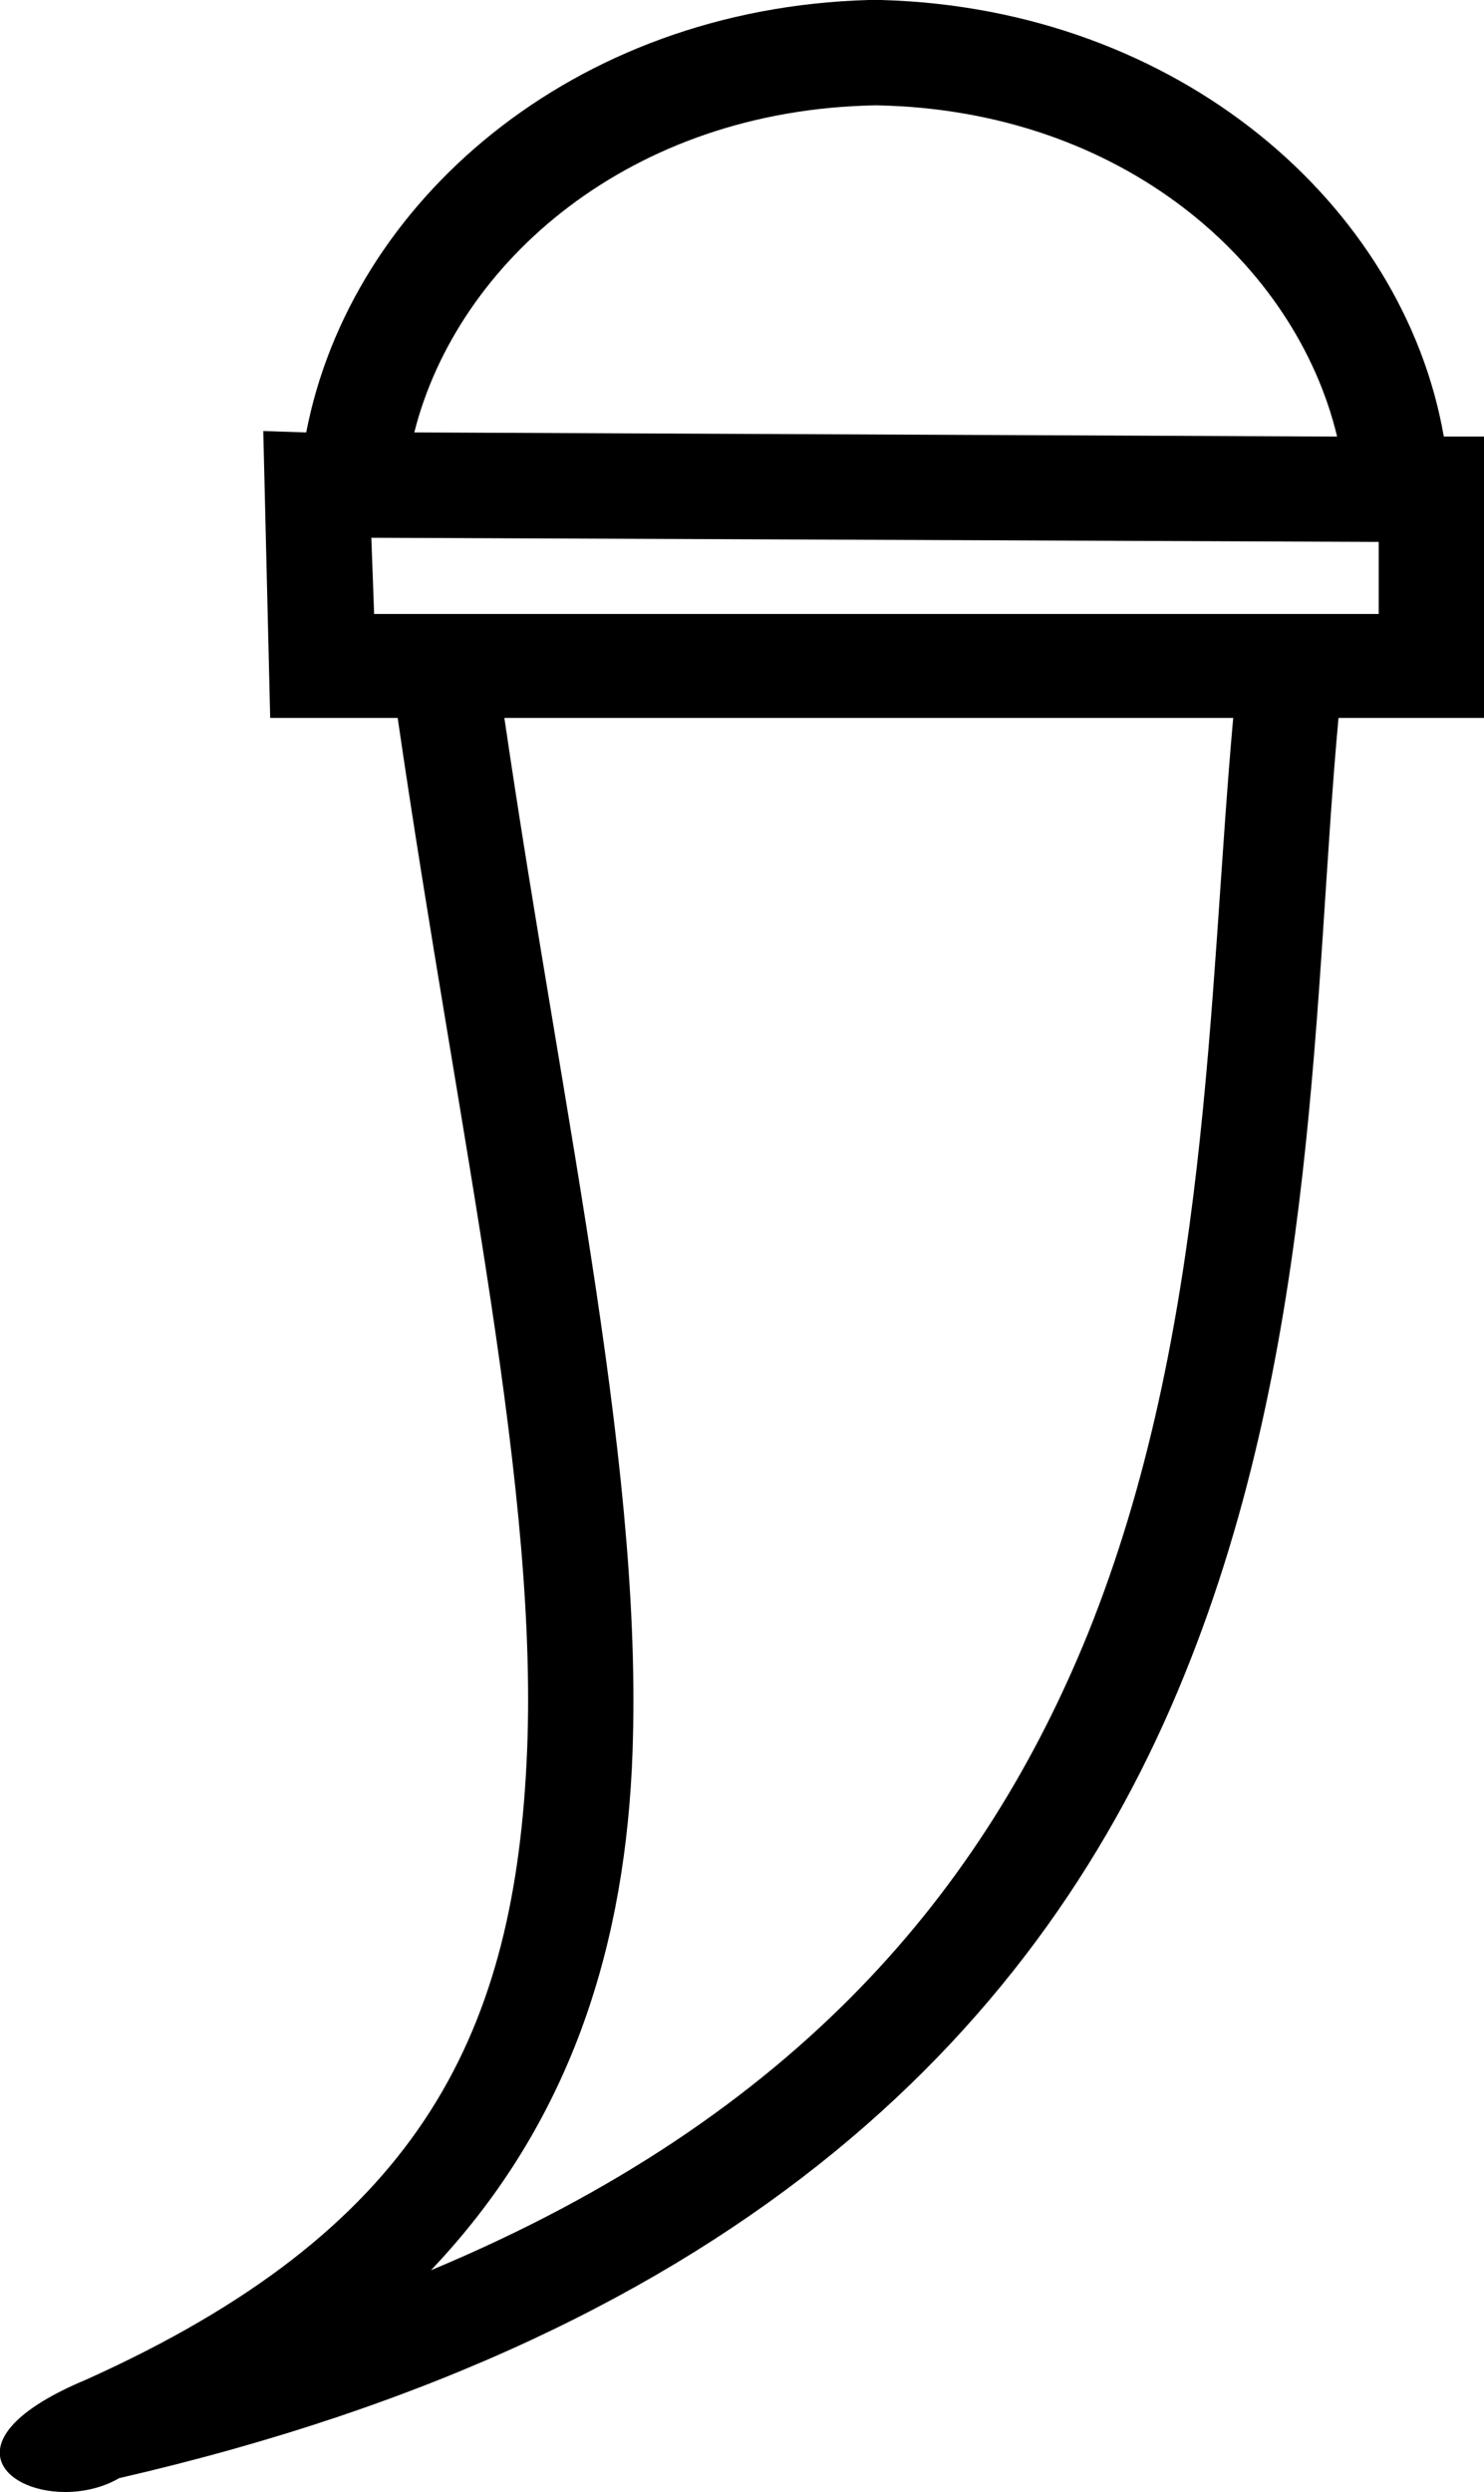 <?xml version='1.0' encoding ='UTF-8' standalone='yes'?>
<svg width='10.71' height='17.98' xmlns='http://www.w3.org/2000/svg' xmlns:xlink='http://www.w3.org/1999/xlink' >
<path style='fill:black; stroke:none' d=' M 6.32 0.76  C 8.1 0.79 9.35 1.9 9.65 3.15  L 2.99 3.12  C 3.3 1.89 4.55 0.79 6.32 0.76  Z  M 2.68 3.88  L 9.95 3.91  L 9.95 4.43  L 2.7 4.43  L 2.68 3.88  Z  M 8.9 5.18  C 8.72 7.18 8.73 9.61 7.85 11.79  C 7.11 13.61 5.77 15.27 3.11 16.38  C 4.07 15.37 4.49 14.15 4.56 12.76  C 4.66 10.67 4.08 8.18 3.64 5.18  Z  M 6.27 0  C 4.13 0.06 2.53 1.46 2.21 3.12  L 1.9 3.11  L 1.95 5.18  L 2.87 5.18  C 3.32 8.27 3.9 10.78 3.8 12.72  C 3.7 14.72 3 16.1 0.62 17.17  C -0.36 17.58 -0 17.98 0.47 17.98  C 0.6 17.98 0.74 17.95 0.86 17.88  C 5.38 16.84 7.54 14.58 8.55 12.08  C 9.52 9.69 9.48 7.12 9.66 5.18  L 10.71 5.18  L 10.71 3.15  L 10.42 3.15  C 10.13 1.48 8.51 0.06 6.36 0  Z '/></svg>
